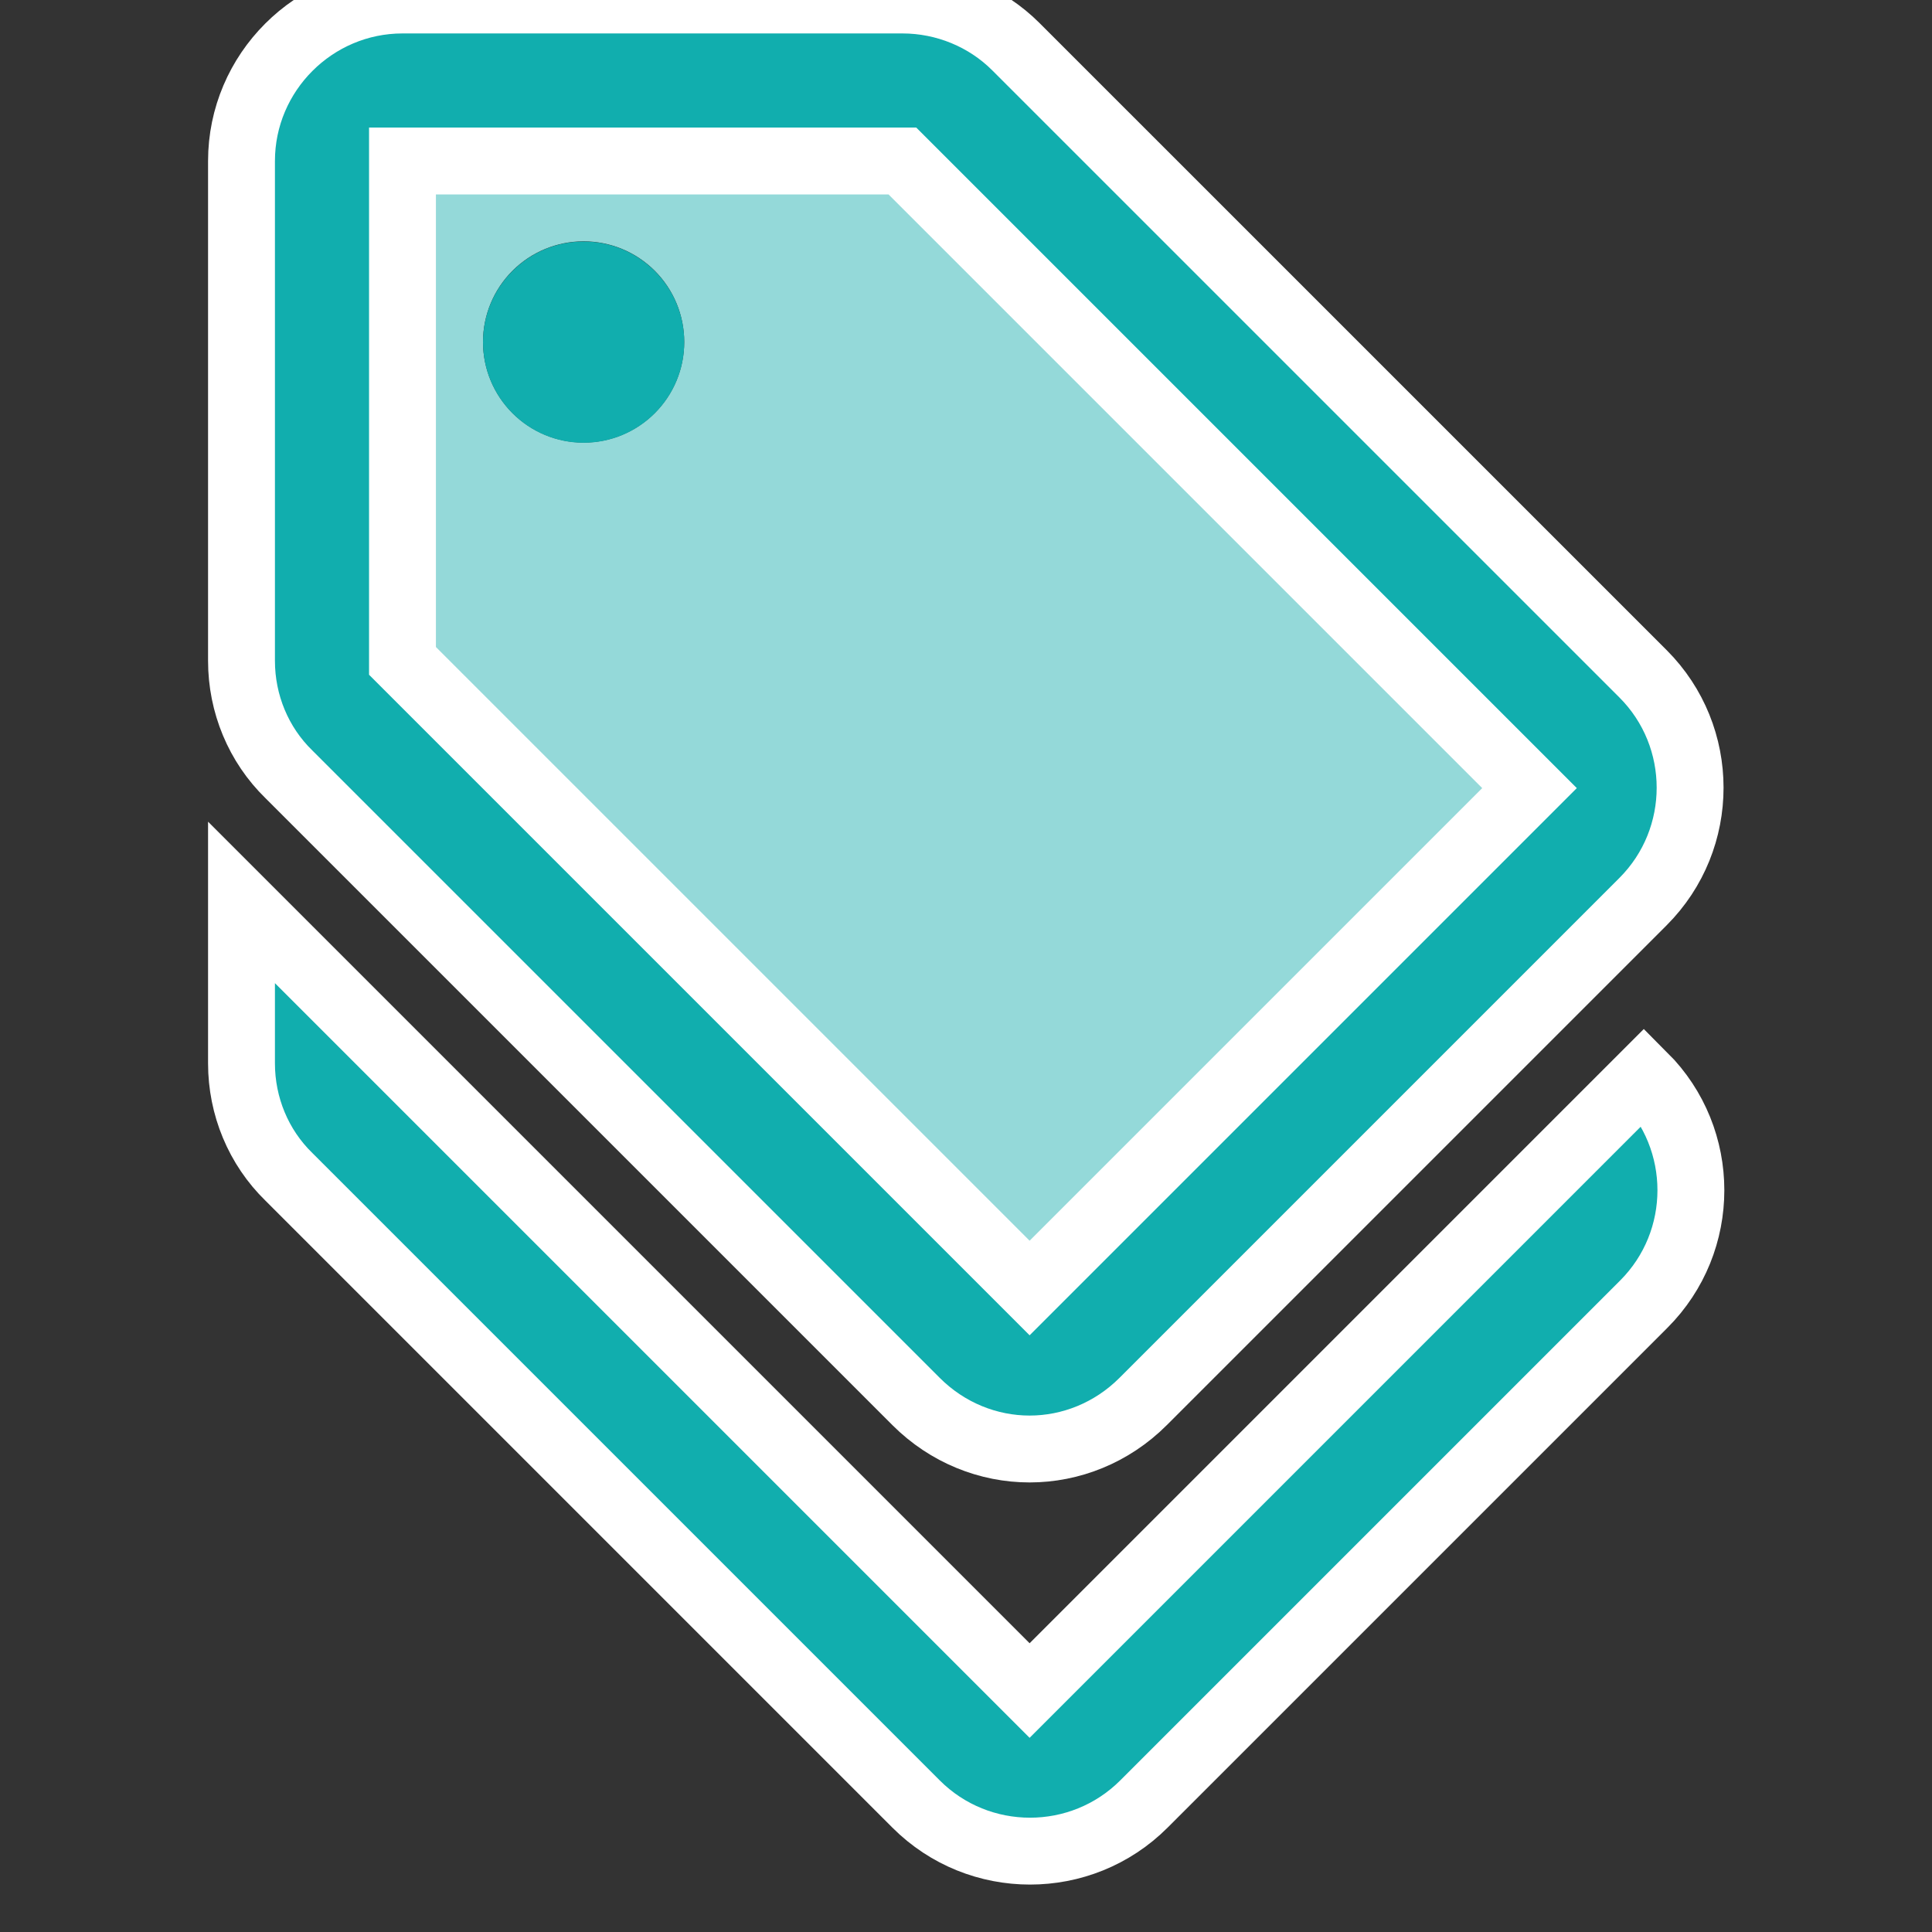 <svg width="52" height="52" viewBox="0 0 52 52" fill="none" xmlns="http://www.w3.org/2000/svg">
<rect x="0" y="0" width="52" height="52" fill="#333333" stroke="none"/>
<g clip-path="url(#clip0_309_1963)">
<path d="M41.166 21.206L24.288 4.328H10.833V17.783L27.711 34.661L41.166 21.206ZM15.708 11.912C14.99 11.912 14.301 11.626 13.793 11.118C13.285 10.61 13 9.921 13 9.203C13 8.485 13.285 7.796 13.793 7.288C14.301 6.78 14.99 6.495 15.708 6.495C16.426 6.495 17.115 6.78 17.623 7.288C18.131 7.796 18.416 8.485 18.416 9.203C18.416 9.921 18.131 10.61 17.623 11.118C17.115 11.626 16.426 11.912 15.708 11.912Z" fill="#94D9D9"/>
<path d="M27.712 45.501L6.5 24.289V28.622C6.5 29.771 6.955 30.876 7.778 31.677L24.657 48.556C26.347 50.246 29.098 50.246 30.788 48.556L44.243 35.101C45.933 33.411 45.933 30.659 44.243 28.969L27.712 45.501Z" fill="#11AEAE" stroke="white" stroke-width="1.8"/>
<path d="M24.657 37.722C25.502 38.567 26.607 39 27.712 39C28.817 39 29.922 38.567 30.767 37.722L44.222 24.267C45.912 22.577 45.912 19.825 44.222 18.135L27.343 1.257C26.542 0.455 25.437 0 24.288 0H10.833C8.45 0 6.5 1.95 6.5 4.333V17.788C6.5 18.937 6.955 20.042 7.778 20.843L24.657 37.722ZM10.833 4.333H24.288L41.167 21.212L27.712 34.667L10.833 17.788V4.333Z" fill="#11AEAE" stroke="white" stroke-width="1.8"/>
<path d="M15.708 11.917C17.204 11.917 18.417 10.704 18.417 9.208C18.417 7.713 17.204 6.5 15.708 6.5C14.213 6.5 13 7.713 13 9.208C13 10.704 14.213 11.917 15.708 11.917Z" fill="#11AEAE"/>
</g>
<defs>
<clipPath id="clip0_309_1963">
<rect width="52" height="52" fill="white"/>
</clipPath>
</defs>
</svg>
